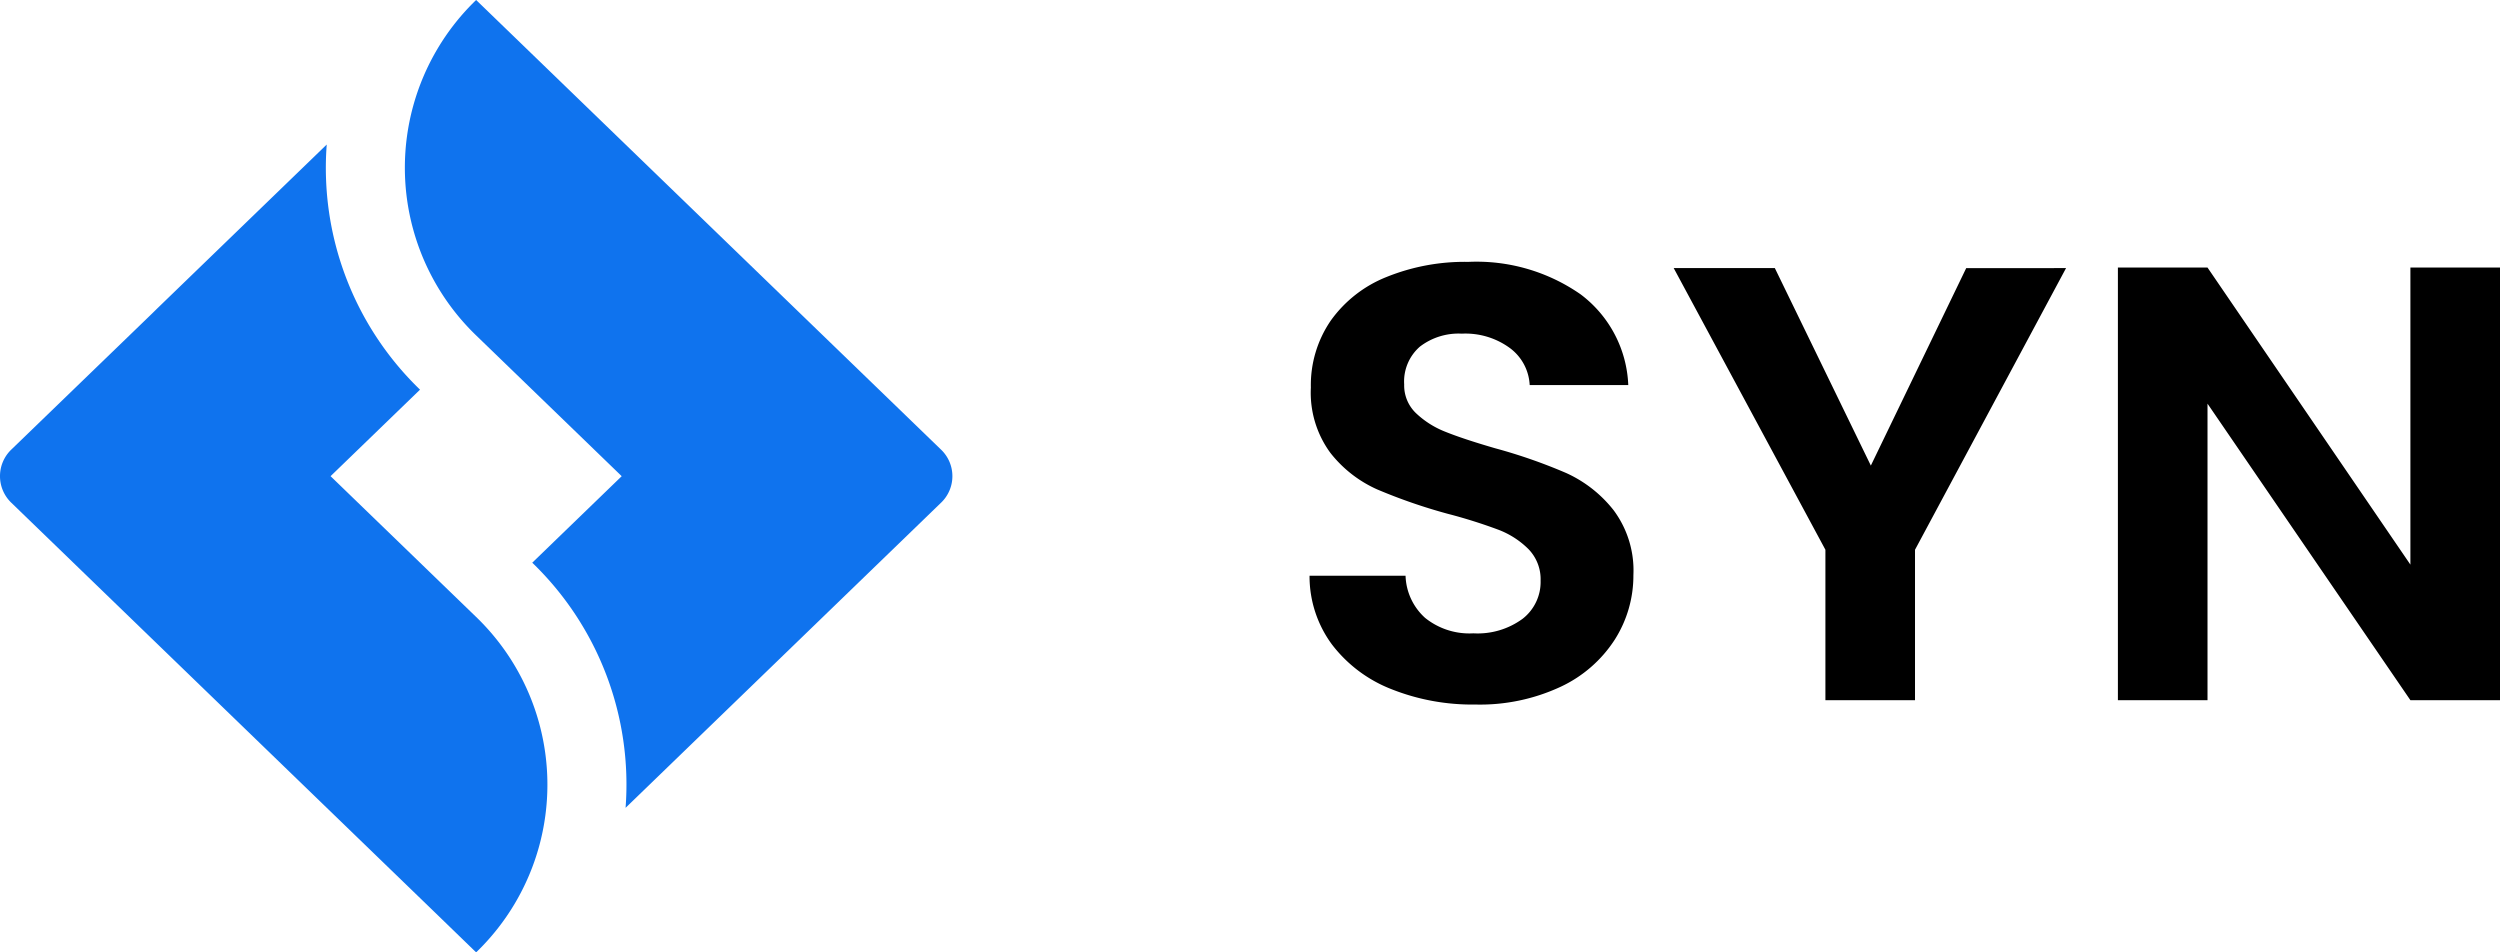 <svg xmlns="http://www.w3.org/2000/svg" width="136.946" height="52.17" viewBox="0 0 136.946 52.17">
  <g id="logo" transform="translate(-61 -33)">
    <path id="Path_7677" data-name="Path 7677" d="M-15.333,5.838a11.969,11.969,0,0,1-4.61-.848,7.538,7.538,0,0,1-3.243-2.442,6.285,6.285,0,0,1-1.227-3.764h5.259a3.243,3.243,0,0,0,1.069,2.306,3.87,3.87,0,0,0,2.647.848,4.166,4.166,0,0,0,2.7-.8,2.557,2.557,0,0,0,.982-2.085,2.365,2.365,0,0,0-.666-1.729,4.681,4.681,0,0,0-1.665-1.068,28.227,28.227,0,0,0-2.752-.865,30.136,30.136,0,0,1-3.874-1.339,6.748,6.748,0,0,1-2.559-2,5.57,5.57,0,0,1-1.069-3.578,6.245,6.245,0,0,1,1.087-3.662,6.871,6.871,0,0,1,3.05-2.391,11.426,11.426,0,0,1,4.488-.831,9.967,9.967,0,0,1,6.153,1.78A6.533,6.533,0,0,1-6.954-11.66h-5.4a2.685,2.685,0,0,0-1.069-2.018,4.122,4.122,0,0,0-2.647-.8,3.485,3.485,0,0,0-2.3.712,2.533,2.533,0,0,0-.859,2.069,2.1,2.1,0,0,0,.649,1.577A4.965,4.965,0,0,0-16.964-9.1q.964.39,2.717.9a29.179,29.179,0,0,1,3.892,1.356A6.95,6.95,0,0,1-7.76-4.81,5.523,5.523,0,0,1-6.673-1.249,6.534,6.534,0,0,1-7.69,2.277a7.1,7.1,0,0,1-2.98,2.594A10.454,10.454,0,0,1-15.333,5.838ZM17.027-18.069,8.753-2.64V5.6H3.845V-2.64L-4.465-18.069h5.54L6.334-7.251l5.224-10.817ZM40.8,5.6H35.89L24.776-10.643V5.6H19.867V-18.1h4.908L35.89-1.826V-18.1H40.8Z" transform="translate(157.148 65.755)"/>
    <path id="icons8-jira" d="M29.084,2.594a12.76,12.76,0,0,0,0,18.373l7.974,7.712-4.9,4.739A16.879,16.879,0,0,1,37.27,46.846l9.286-8.981,7.991-7.729a2.012,2.012,0,0,0,0-2.916L38.582,11.78ZM20.9,10.511l-9.286,8.981-.267.263L3.626,27.217a2.019,2.019,0,0,0,0,2.92L26.838,52.587l2.246,2.176a12.76,12.76,0,0,0,0-18.373l-7.974-7.712,4.9-4.739A16.879,16.879,0,0,1,20.9,10.511Z" transform="translate(57.998 30.406)" fill="#0f73ee"/>
  </g>
</svg>
